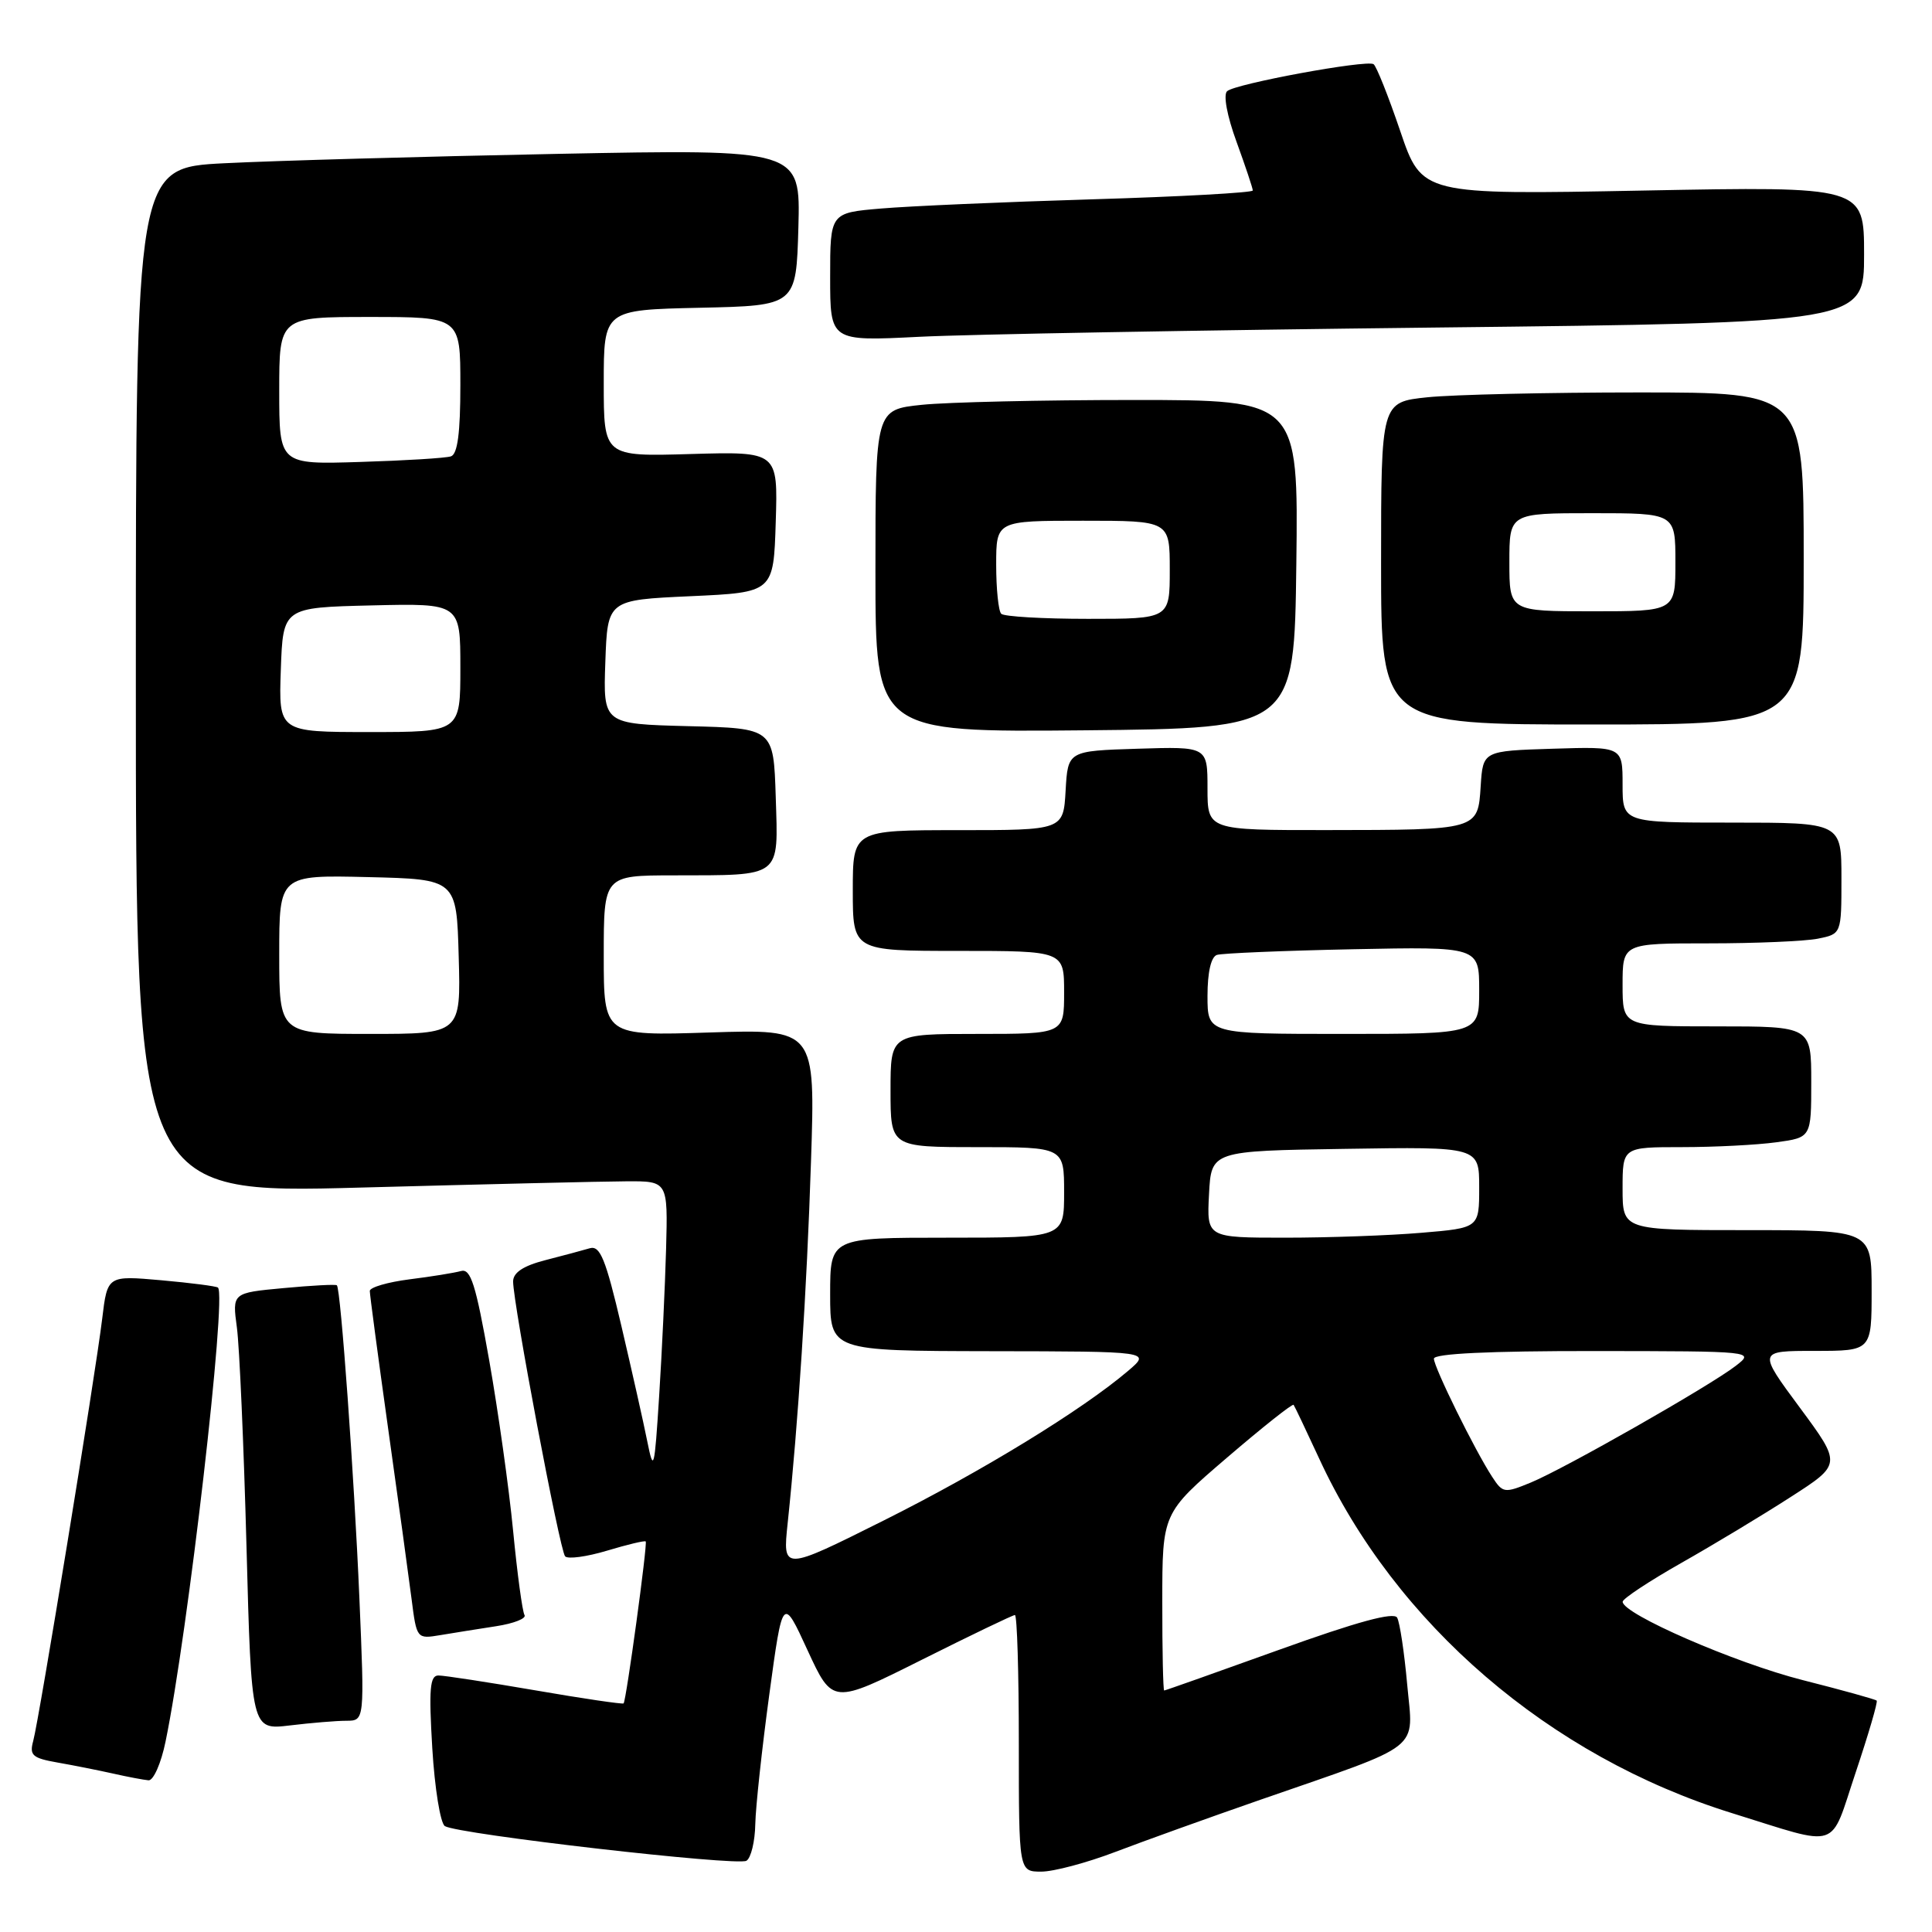 <?xml version="1.0" encoding="UTF-8" standalone="no"?>
<!DOCTYPE svg PUBLIC "-//W3C//DTD SVG 1.1//EN" "http://www.w3.org/Graphics/SVG/1.1/DTD/svg11.dtd" >
<svg xmlns="http://www.w3.org/2000/svg" xmlns:xlink="http://www.w3.org/1999/xlink" version="1.1" viewBox="0 0 256 256">
 <g >
 <path fill="currentColor"
d=" M 147.73 245.41 C 151.45 243.99 160.12 240.87 167.00 238.48 C 188.87 230.89 187.27 232.15 186.46 223.20 C 186.08 218.97 185.48 214.98 185.13 214.35 C 184.70 213.56 179.85 214.88 169.51 218.60 C 161.26 221.57 154.40 224.00 154.26 224.00 C 154.12 224.00 154.00 218.71 154.01 212.25 C 154.01 200.50 154.01 200.50 162.58 193.15 C 167.29 189.11 171.26 185.96 171.41 186.15 C 171.55 186.34 173.07 189.53 174.78 193.23 C 184.90 215.19 205.32 232.74 229.50 240.25 C 244.06 244.77 242.38 245.32 245.90 234.82 C 247.59 229.77 248.84 225.51 248.67 225.34 C 248.50 225.17 244.08 223.94 238.86 222.62 C 229.91 220.35 214.99 213.85 215.01 212.24 C 215.02 211.83 218.50 209.53 222.76 207.11 C 227.02 204.70 233.54 200.77 237.26 198.37 C 244.03 194.02 244.03 194.02 238.48 186.51 C 232.92 179.00 232.92 179.00 240.46 179.00 C 248.00 179.00 248.00 179.00 248.00 171.00 C 248.00 163.00 248.00 163.00 231.50 163.00 C 215.00 163.00 215.00 163.00 215.00 157.50 C 215.00 152.00 215.00 152.00 222.86 152.00 C 227.18 152.00 232.81 151.71 235.36 151.36 C 240.00 150.73 240.00 150.73 240.00 143.36 C 240.00 136.00 240.00 136.00 227.50 136.00 C 215.00 136.00 215.00 136.00 215.00 130.50 C 215.00 125.00 215.00 125.00 226.38 125.00 C 232.63 125.00 239.16 124.72 240.88 124.38 C 244.00 123.75 244.00 123.75 244.00 116.38 C 244.00 109.00 244.00 109.00 229.50 109.00 C 215.00 109.00 215.00 109.00 215.00 103.96 C 215.00 98.92 215.00 98.92 205.75 99.21 C 196.50 99.50 196.50 99.50 196.20 104.15 C 195.82 110.00 195.95 109.97 175.75 109.99 C 160.00 110.00 160.00 110.00 160.00 104.46 C 160.00 98.92 160.00 98.92 150.75 99.21 C 141.50 99.50 141.50 99.50 141.20 104.75 C 140.90 110.00 140.90 110.00 126.95 110.00 C 113.00 110.00 113.00 110.00 113.00 118.00 C 113.00 126.00 113.00 126.00 127.00 126.00 C 141.00 126.00 141.00 126.00 141.00 131.50 C 141.00 137.00 141.00 137.00 129.50 137.00 C 118.00 137.00 118.00 137.00 118.00 144.50 C 118.00 152.00 118.00 152.00 129.50 152.00 C 141.00 152.00 141.00 152.00 141.00 158.00 C 141.00 164.00 141.00 164.00 125.50 164.00 C 110.00 164.00 110.00 164.00 110.00 171.50 C 110.00 179.00 110.00 179.00 131.25 179.04 C 152.50 179.07 152.50 179.07 149.50 181.63 C 143.41 186.82 130.13 194.95 117.10 201.47 C 103.70 208.17 103.70 208.17 104.37 201.83 C 105.76 188.70 106.91 170.92 107.46 153.93 C 108.04 136.36 108.04 136.36 94.02 136.81 C 80.00 137.26 80.00 137.26 80.00 126.63 C 80.00 116.00 80.00 116.00 89.25 115.99 C 103.72 115.96 103.12 116.42 102.79 105.62 C 102.50 96.50 102.50 96.50 91.21 96.22 C 79.92 95.93 79.92 95.93 80.21 87.72 C 80.50 79.50 80.50 79.50 91.50 79.00 C 102.50 78.50 102.50 78.50 102.79 69.16 C 103.08 59.83 103.08 59.83 91.54 60.16 C 80.00 60.50 80.00 60.50 80.00 50.78 C 80.00 41.06 80.00 41.06 92.75 40.78 C 105.50 40.50 105.50 40.50 105.79 30.13 C 106.07 19.76 106.07 19.76 73.79 20.39 C 56.03 20.74 36.21 21.30 29.75 21.63 C 18.00 22.22 18.00 22.22 18.00 90.19 C 18.00 158.16 18.00 158.16 47.75 157.36 C 64.11 156.92 79.97 156.54 83.00 156.53 C 88.50 156.50 88.50 156.50 88.26 165.50 C 88.12 170.45 87.71 179.22 87.34 185.00 C 86.72 194.74 86.61 195.18 85.77 191.00 C 85.28 188.53 83.73 181.65 82.34 175.71 C 80.25 166.80 79.52 165.01 78.15 165.40 C 77.24 165.67 74.59 166.38 72.25 166.98 C 69.34 167.73 68.00 168.62 67.99 169.79 C 67.98 172.67 74.17 205.45 74.88 206.22 C 75.24 206.62 77.74 206.28 80.44 205.47 C 83.13 204.66 85.43 204.11 85.56 204.25 C 85.82 204.55 82.98 225.35 82.63 225.71 C 82.49 225.84 77.23 225.07 70.94 223.98 C 64.65 222.90 58.87 222.01 58.10 222.01 C 56.96 222.00 56.81 223.78 57.28 231.65 C 57.60 236.95 58.35 241.60 58.95 241.97 C 60.70 243.05 97.70 247.30 98.91 246.56 C 99.51 246.19 100.04 244.00 100.08 241.69 C 100.13 239.39 100.97 231.65 101.94 224.50 C 103.71 211.50 103.71 211.50 107.01 218.68 C 110.32 225.85 110.32 225.85 122.14 219.93 C 128.65 216.67 134.20 214.00 134.48 214.00 C 134.77 214.00 135.00 221.65 135.00 231.00 C 135.00 248.00 135.00 248.00 137.98 248.00 C 139.61 248.00 144.00 246.83 147.73 245.41 Z  M 21.94 230.75 C 24.89 216.47 30.07 171.62 28.88 170.61 C 28.67 170.43 25.29 169.99 21.36 169.64 C 14.23 169.01 14.23 169.01 13.54 174.75 C 12.63 182.27 5.18 227.86 4.40 230.69 C 3.88 232.59 4.29 232.96 7.65 233.55 C 9.77 233.92 13.07 234.58 15.00 235.01 C 16.93 235.45 19.03 235.84 19.68 235.90 C 20.33 235.95 21.35 233.64 21.94 230.75 Z  M 45.90 228.01 C 48.31 228.00 48.31 228.00 47.62 211.75 C 46.93 195.55 45.15 170.82 44.64 170.31 C 44.49 170.16 41.31 170.33 37.57 170.68 C 30.77 171.31 30.77 171.31 31.39 175.91 C 31.73 178.43 32.30 191.47 32.66 204.87 C 33.31 229.24 33.31 229.24 38.40 228.63 C 41.21 228.29 44.58 228.01 45.90 228.01 Z  M 65.75 215.48 C 68.09 215.12 69.78 214.45 69.50 214.00 C 69.22 213.55 68.54 208.53 67.99 202.84 C 67.44 197.15 66.01 186.98 64.82 180.24 C 63.04 170.16 62.37 168.05 61.08 168.42 C 60.21 168.66 57.14 169.16 54.25 169.52 C 51.36 169.89 49.00 170.58 49.00 171.06 C 49.00 171.54 50.09 179.71 51.42 189.22 C 52.76 198.72 54.15 208.90 54.53 211.84 C 55.21 217.17 55.22 217.18 58.36 216.66 C 60.09 216.37 63.41 215.84 65.75 215.48 Z  M 171.77 74.75 C 172.04 53.00 172.04 53.00 150.17 53.00 C 138.14 53.00 125.53 53.29 122.15 53.64 C 116.00 54.28 116.00 54.28 116.00 75.66 C 116.00 97.03 116.00 97.03 143.75 96.77 C 171.50 96.50 171.50 96.50 171.77 74.75 Z  M 239.00 74.00 C 239.00 52.00 239.00 52.00 217.15 52.00 C 205.13 52.00 192.53 52.29 189.15 52.64 C 183.00 53.28 183.00 53.28 183.00 74.64 C 183.00 96.00 183.00 96.00 211.00 96.00 C 239.00 96.00 239.00 96.00 239.00 74.00 Z  M 190.25 43.40 C 247.00 42.76 247.00 42.76 247.00 33.73 C 247.00 24.69 247.00 24.69 217.71 25.25 C 188.41 25.81 188.41 25.81 185.54 17.37 C 183.96 12.72 182.37 8.73 182.00 8.50 C 181.02 7.90 163.68 11.10 162.60 12.08 C 162.07 12.56 162.59 15.36 163.85 18.80 C 165.03 22.05 166.00 24.94 166.00 25.24 C 166.00 25.53 156.44 26.06 144.75 26.41 C 133.06 26.76 120.46 27.31 116.75 27.63 C 110.00 28.20 110.00 28.20 110.00 36.71 C 110.00 45.22 110.00 45.22 121.75 44.63 C 128.21 44.30 159.04 43.75 190.25 43.40 Z  M 197.74 195.72 C 195.46 192.25 190.00 181.17 190.00 180.03 C 190.00 179.36 197.34 179.01 211.25 179.02 C 232.46 179.04 232.50 179.05 230.00 180.98 C 226.58 183.63 207.35 194.58 202.85 196.44 C 199.35 197.88 199.13 197.85 197.74 195.72 Z  M 160.20 158.25 C 160.50 152.50 160.50 152.50 178.25 152.23 C 196.00 151.95 196.00 151.95 196.00 157.33 C 196.00 162.71 196.00 162.71 188.35 163.35 C 184.14 163.71 176.02 164.00 170.30 164.00 C 159.90 164.00 159.90 164.00 160.20 158.25 Z  M 37.00 126.47 C 37.00 115.94 37.00 115.94 48.75 116.22 C 60.50 116.50 60.50 116.50 60.78 126.75 C 61.07 137.00 61.07 137.00 49.03 137.00 C 37.00 137.00 37.00 137.00 37.00 126.47 Z  M 160.00 131.97 C 160.00 128.83 160.47 126.78 161.25 126.53 C 161.94 126.31 170.04 125.97 179.25 125.78 C 196.00 125.44 196.00 125.44 196.00 131.22 C 196.00 137.00 196.00 137.00 178.00 137.00 C 160.00 137.00 160.00 137.00 160.00 131.97 Z  M 37.21 88.75 C 37.50 80.50 37.50 80.50 49.25 80.22 C 61.00 79.94 61.00 79.94 61.00 88.47 C 61.00 97.00 61.00 97.00 48.96 97.00 C 36.92 97.00 36.92 97.00 37.21 88.75 Z  M 37.00 51.78 C 37.00 42.00 37.00 42.00 49.00 42.00 C 61.00 42.00 61.00 42.00 61.00 51.03 C 61.00 57.37 60.63 60.18 59.75 60.47 C 59.06 60.70 53.66 61.03 47.75 61.21 C 37.00 61.55 37.00 61.55 37.00 51.78 Z  M 132.67 81.33 C 132.30 80.97 132.00 78.04 132.00 74.83 C 132.00 69.00 132.00 69.00 143.50 69.00 C 155.00 69.00 155.00 69.00 155.00 75.50 C 155.00 82.00 155.00 82.00 144.17 82.00 C 138.21 82.00 133.03 81.70 132.67 81.33 Z  M 200.00 74.50 C 200.00 68.00 200.00 68.00 211.00 68.00 C 222.00 68.00 222.00 68.00 222.00 74.50 C 222.00 81.00 222.00 81.00 211.00 81.00 C 200.00 81.00 200.00 81.00 200.00 74.50 Z "/>
</g>
</svg>